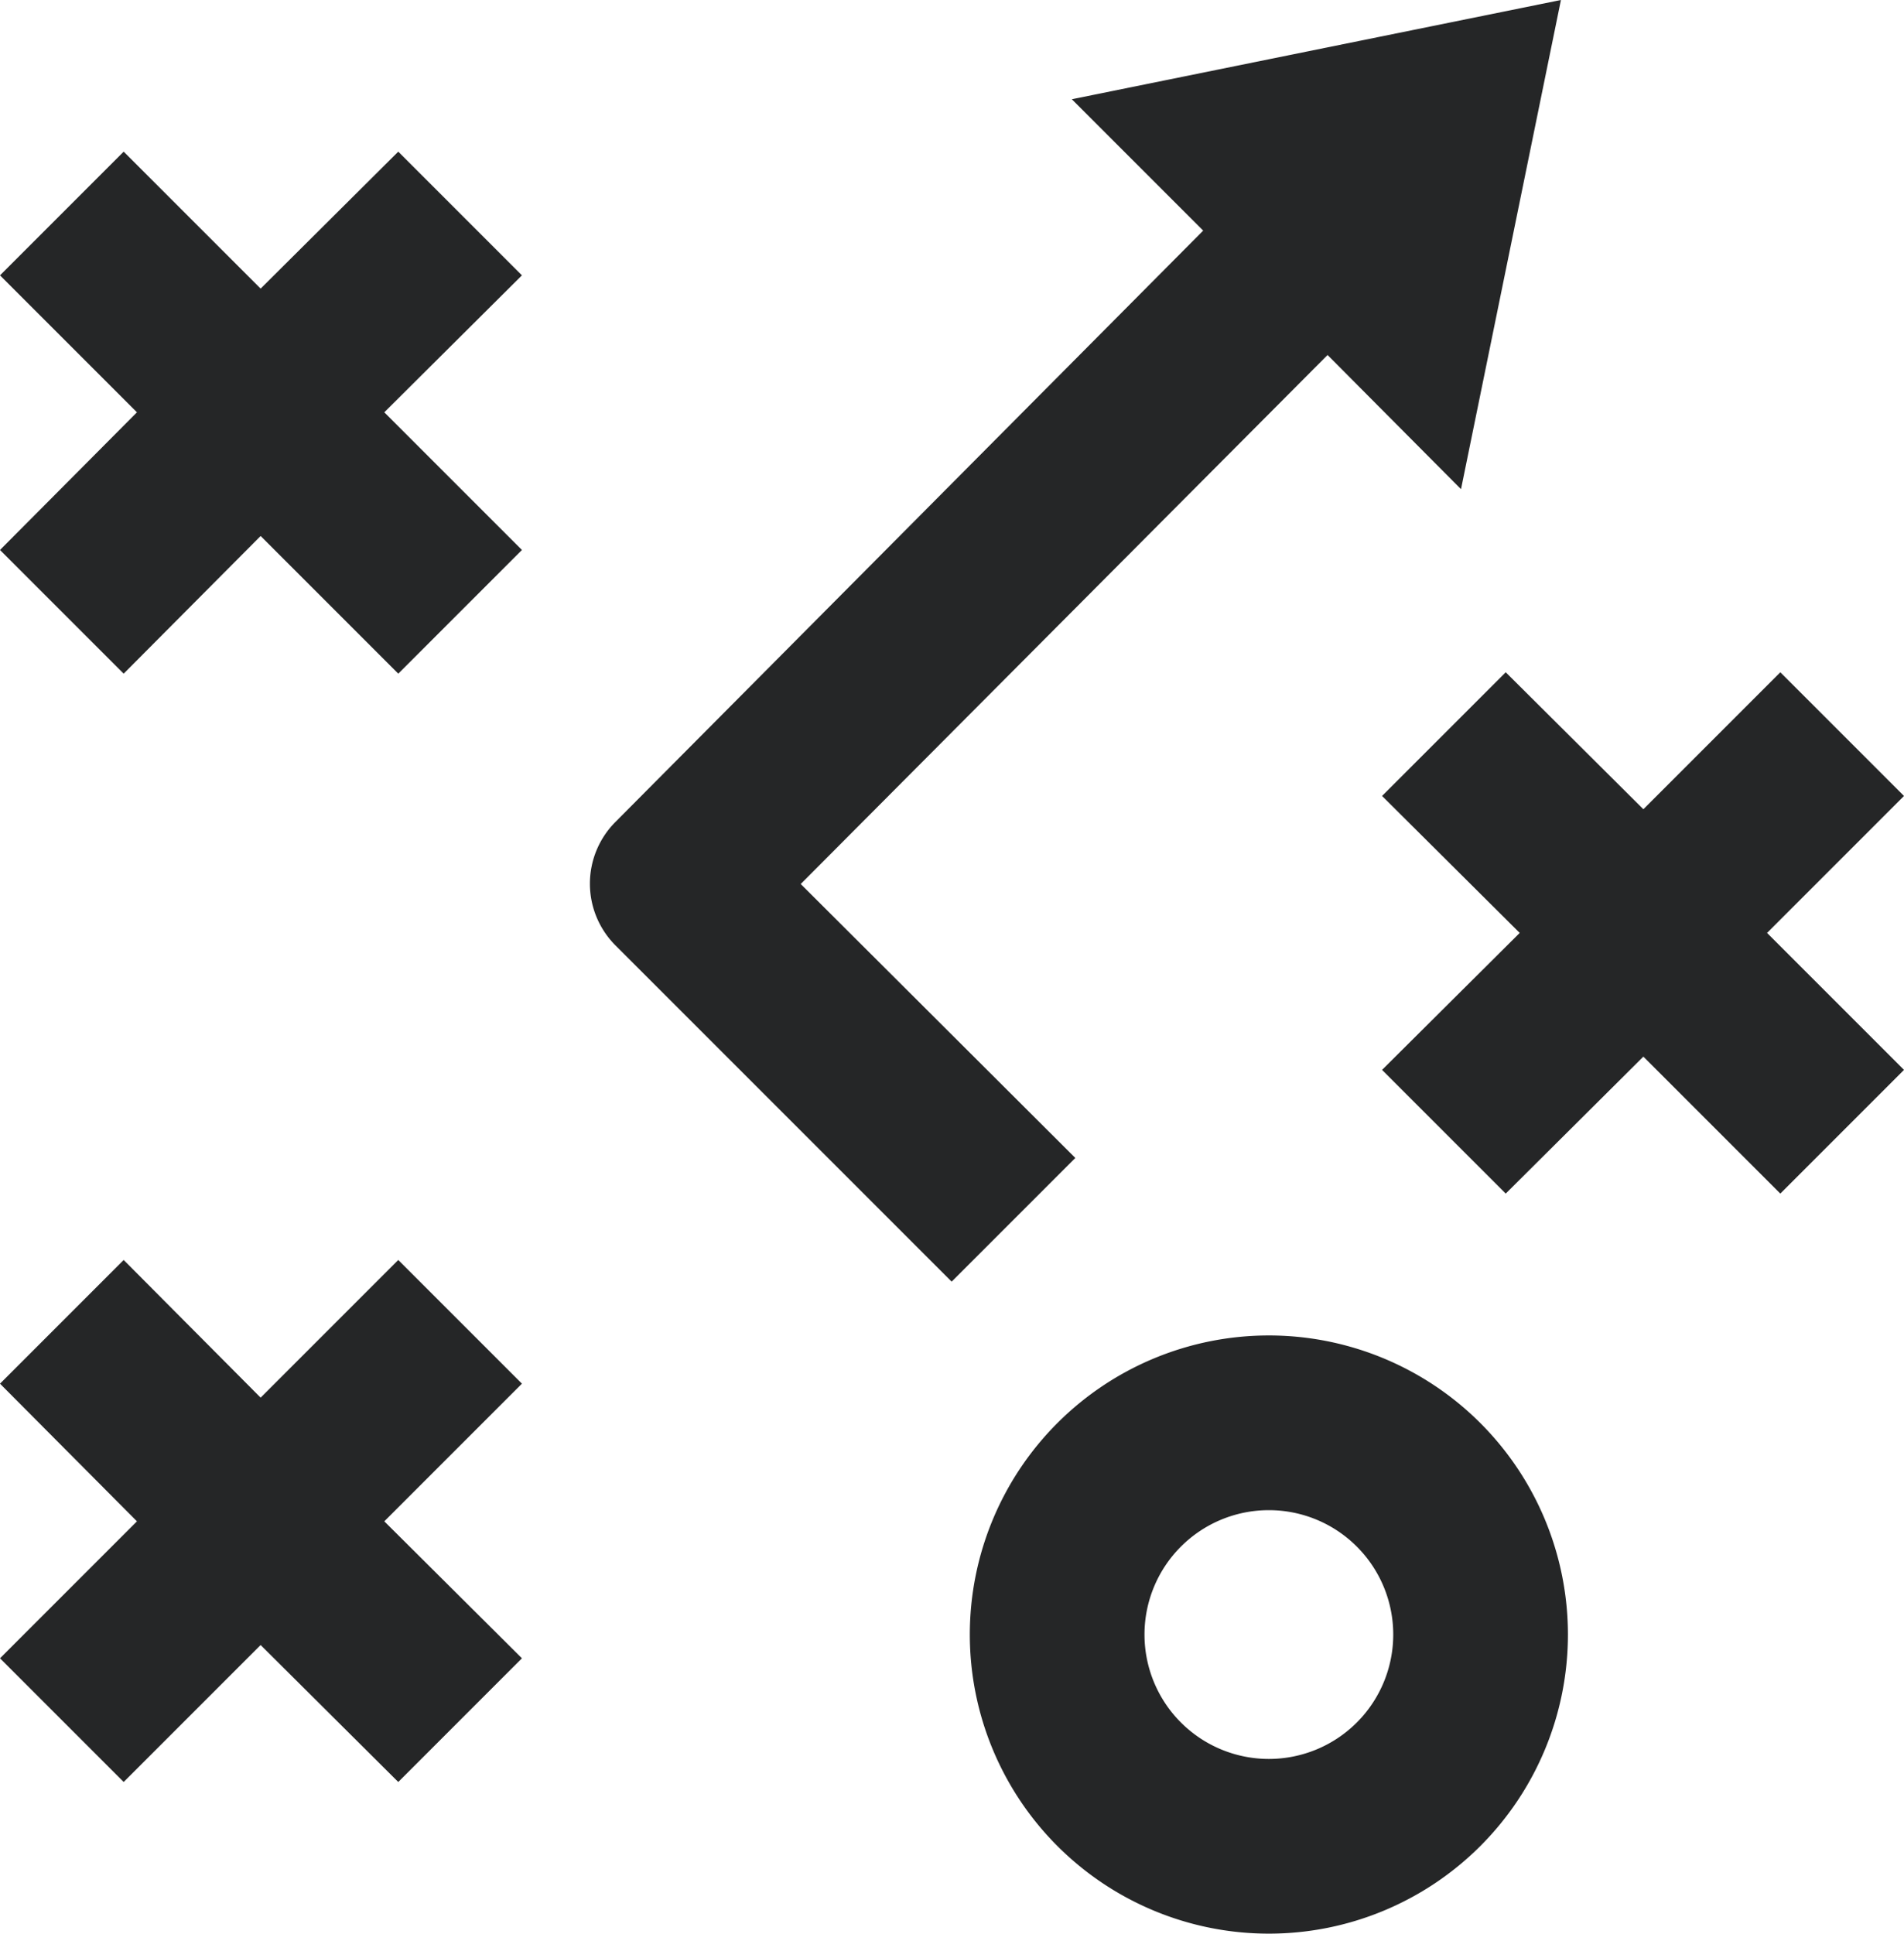 <svg xmlns="http://www.w3.org/2000/svg" viewBox="0 0 27.25 27.68">
    <defs>
        <style>
            .cls-1 {
            fill: #252627;
            }
        </style>
    </defs>
    <title>Asset 3</title>
    <g id="Layer_2" data-name="Layer 2">
        <g id="Layer_1-2" data-name="Layer 1">
            <polygon class="cls-1"
                    points="5.7 2.17 3.73 4.13 1.77 2.17 0 3.94 1.96 5.9 0 7.87 1.77 9.64 3.73 7.67 5.7 9.64 7.47 7.87 5.5 5.9 7.47 3.94 5.7 2.17"/>
            <polygon class="cls-1"
                    points="5.7 18.03 3.73 20 1.77 18.03 0 19.8 1.96 21.77 0 23.73 1.77 25.5 3.73 23.54 5.7 25.5 7.47 23.73 5.5 21.77 7.47 19.8 5.7 18.03"/>
            <polygon class="cls-1"
                    points="27.25 11.39 25.48 9.62 23.52 11.58 21.55 9.62 19.78 11.39 21.75 13.35 19.78 15.31 21.55 17.08 23.52 15.12 25.48 17.08 27.25 15.31 25.29 13.35 27.25 11.39"/>
            <path class="cls-1" d="M18.16,19.11a4.28,4.28,0,1,0,4.28,4.28A4.28,4.28,0,0,0,18.16,19.11Zm0,6.06a1.78,1.78,0,1,1,1.78-1.78A1.78,1.78,0,0,1,18.16,25.17Z"/>
            <path class="cls-1" d="M11.46,12.65,19,5.08,20.91,7l1.43-7-7,1.42,1.88,1.88L8.81,11.76a1.25,1.25,0,0,0,0,1.77l4.81,4.81,1.77-1.77Z"/>
        </g>
    </g>
</svg>